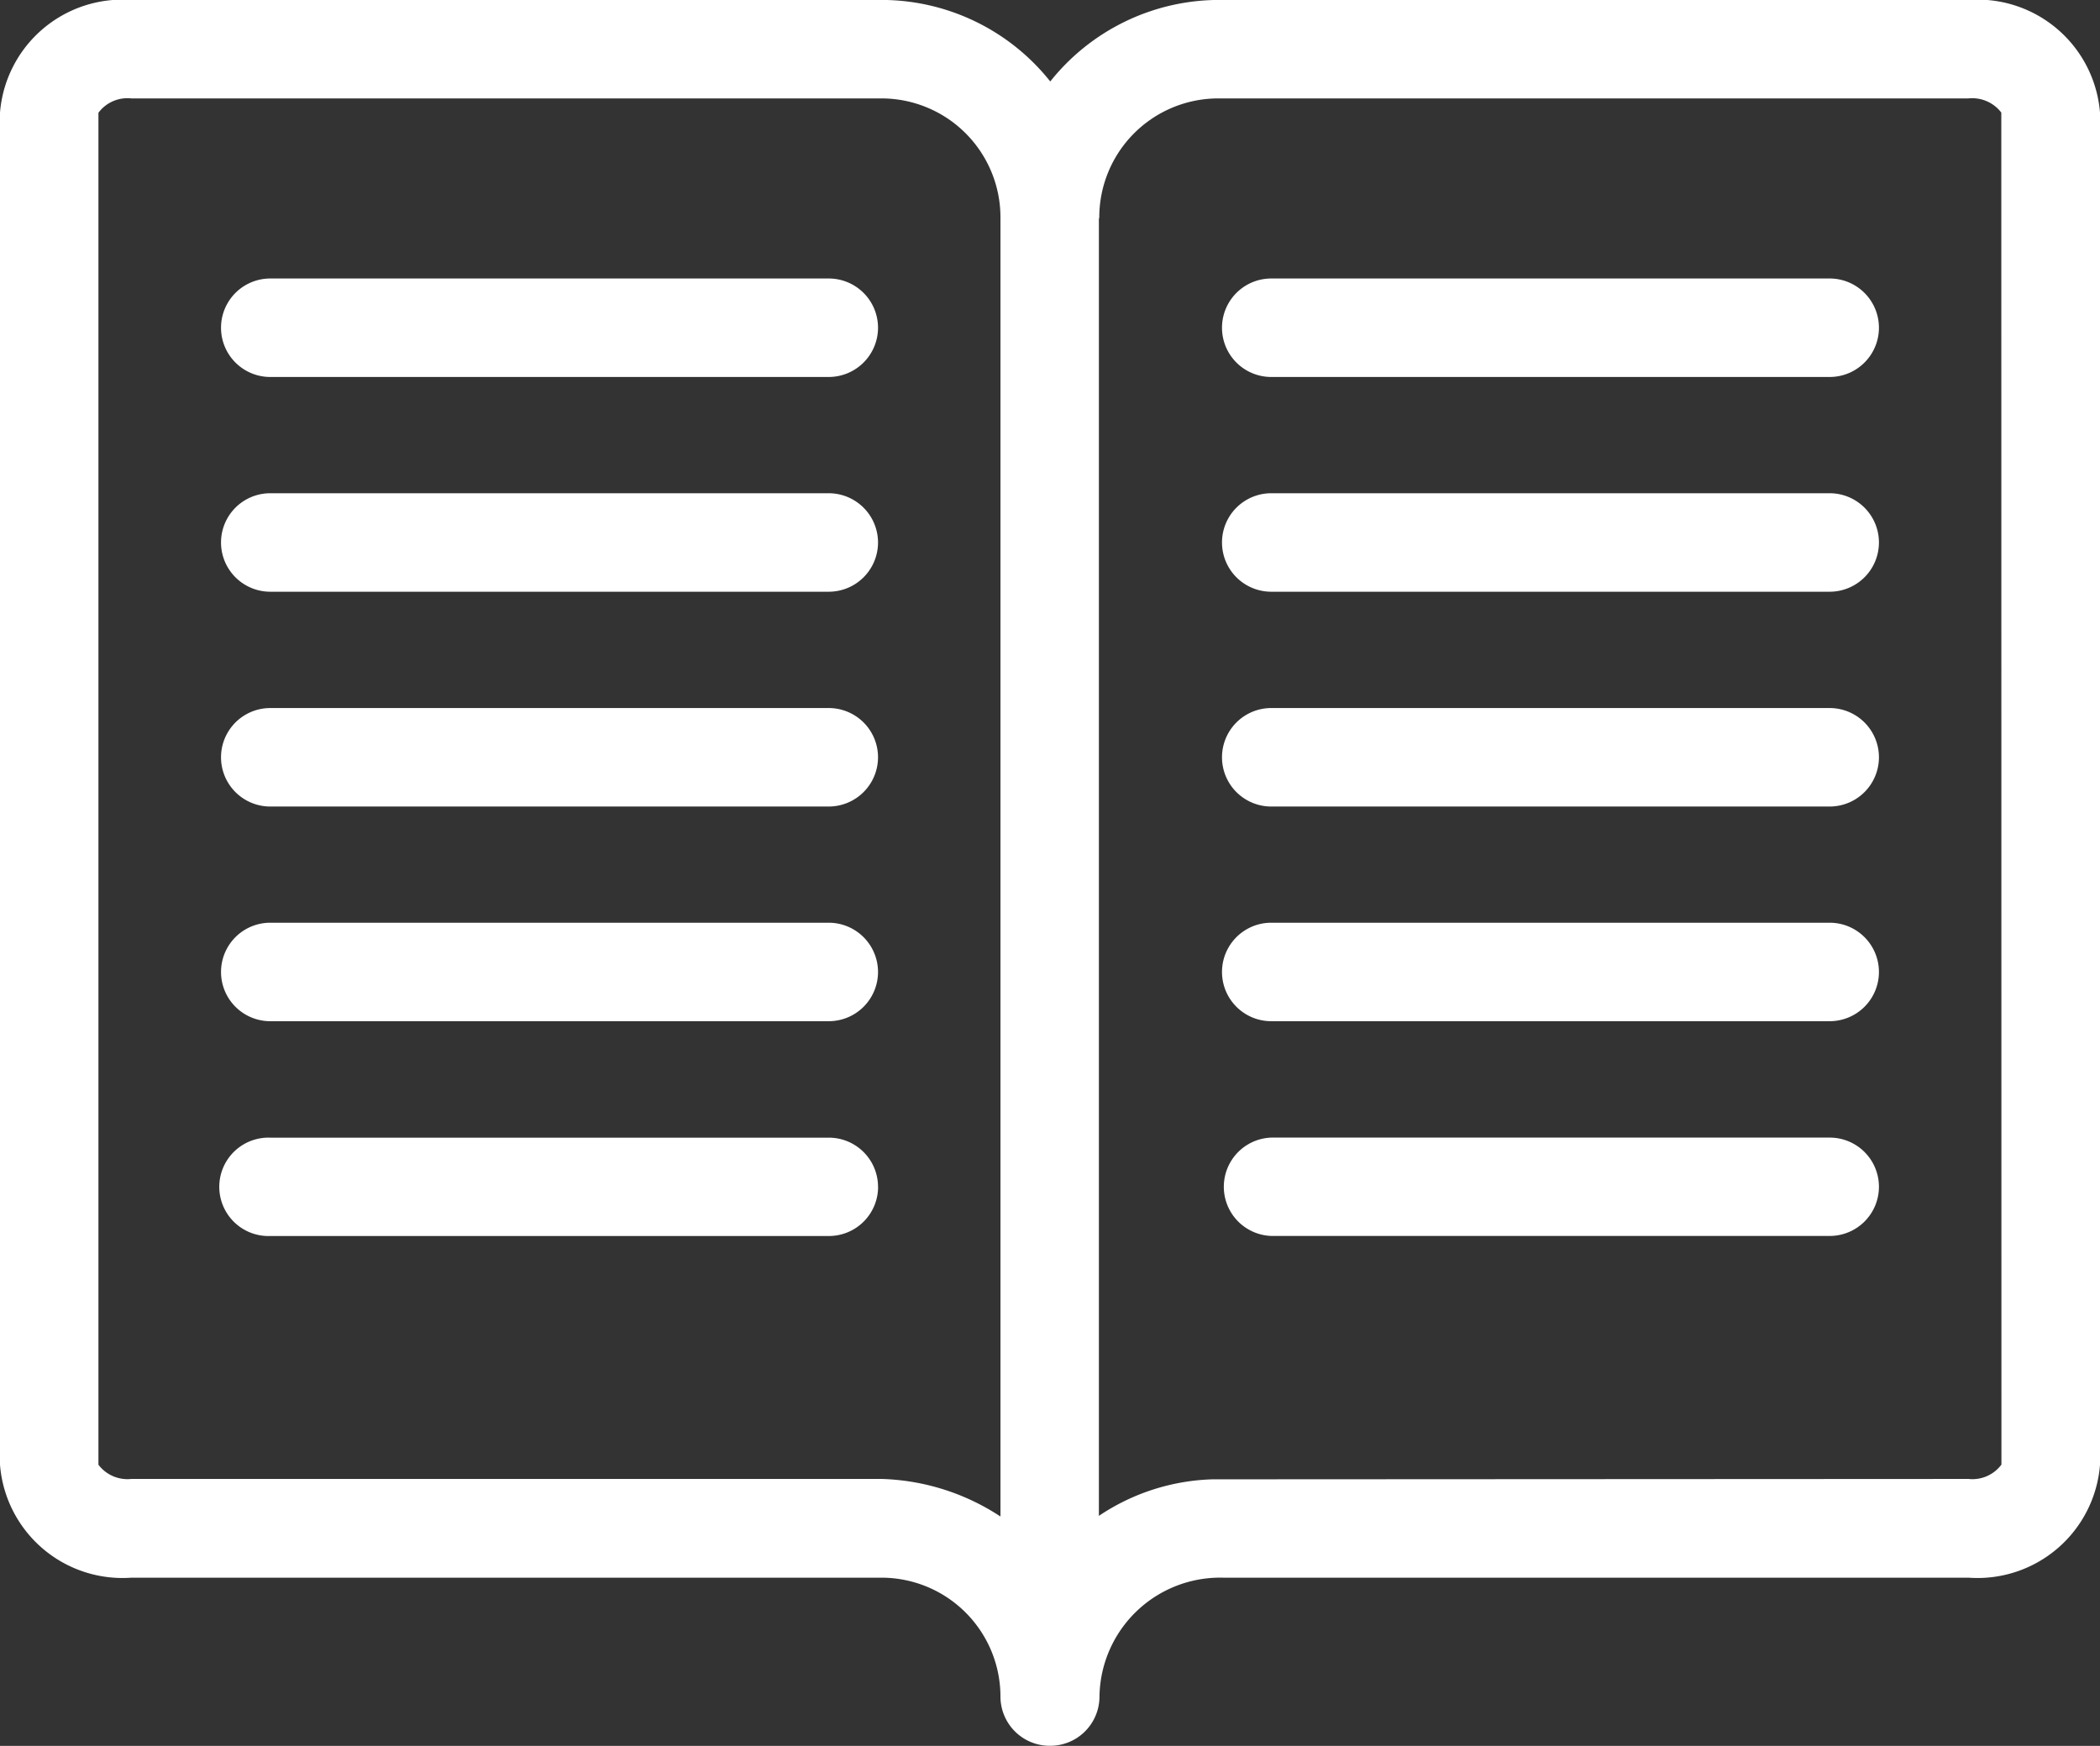 <svg xmlns="http://www.w3.org/2000/svg" xmlns:xlink="http://www.w3.org/1999/xlink" width="32.47" height="27" viewBox="0 0 32.47 27">
  <rect x="0" y="0" width="32.47" height="27" fill="#333333" stroke="none"/>
  <defs>
    <clipPath id="clip-path">
      <rect id="Rectangle_6665" data-name="Rectangle 6665" width="32.47" height="27" fill="#fff"/>
    </clipPath>
  </defs>
  <g id="Group_14791" data-name="Group 14791" transform="translate(0 -0.001)">
    <g id="Group_14790" data-name="Group 14790" transform="translate(0 0.001)" clip-path="url(#clip-path)">
      <path id="Path_15143" data-name="Path 15143" d="M30.439,0h-11.6a3.339,3.339,0,0,0-2.6,1.261A3.334,3.334,0,0,0,13.633,0H2.031A1.9,1.9,0,0,0,0,1.742V22.652A1.9,1.9,0,0,0,2.031,24.4l11.6,0a1.84,1.84,0,0,1,1.838,1.839.762.762,0,0,0,.762.761h0A.762.762,0,0,0,17,26.239,1.866,1.866,0,0,1,18.917,24.4H30.439a1.9,1.9,0,0,0,2.031-1.743V1.742A1.9,1.9,0,0,0,30.439,0M13.633,22.873H2.031a.562.562,0,0,1-.509-.22V1.745a.558.558,0,0,1,.509-.222h11.6a1.84,1.84,0,0,1,1.838,1.839V23.454a3.522,3.522,0,0,0-1.838-.581m17.315-.222a.558.558,0,0,1-.509.222l-11.695.006a3.319,3.319,0,0,0-1.751.565V3.392c0-.011.006-.02.006-.03a1.84,1.84,0,0,1,1.838-1.839h11.6a.566.566,0,0,1,.509.219ZM13.576,5.069a.763.763,0,0,1-.762.762H4.179a.761.761,0,0,1,0-1.523h8.635a.762.762,0,0,1,.762.761m0,3.322a.762.762,0,0,1-.762.761H4.179a.761.761,0,0,1,0-1.523h8.635a.763.763,0,0,1,.762.762m0,3.321a.763.763,0,0,1-.762.762H4.179a.761.761,0,0,1,0-1.523h8.635a.762.762,0,0,1,.762.761m0,3.321a.762.762,0,0,1-.762.761H4.179a.761.761,0,0,1,0-1.523h8.635a.763.763,0,0,1,.762.762M29.052,5.069a.762.762,0,0,1-.761.762H19.656a.761.761,0,0,1,0-1.523h8.635a.762.762,0,0,1,.761.761m0,3.322a.762.762,0,0,1-.761.761H19.656a.761.761,0,0,1,0-1.523h8.635a.762.762,0,0,1,.761.762m0,3.321a.762.762,0,0,1-.761.762H19.656a.761.761,0,0,1,0-1.523h8.635a.762.762,0,0,1,.761.761m0,3.321a.762.762,0,0,1-.761.761H19.656a.761.761,0,0,1,0-1.523h8.635a.762.762,0,0,1,.761.762m0,3.321a.761.761,0,0,1-.761.761H19.656a.761.761,0,0,1,0-1.521h8.635a.761.761,0,0,1,.761.761m-15.475,0a.761.761,0,0,1-.762.761H4.179a.761.761,0,1,1,0-1.521h8.635a.761.761,0,0,1,.762.761" transform="translate(0 -0.001)" fill="#fff"/>
    </g>
  </g>
</svg>
